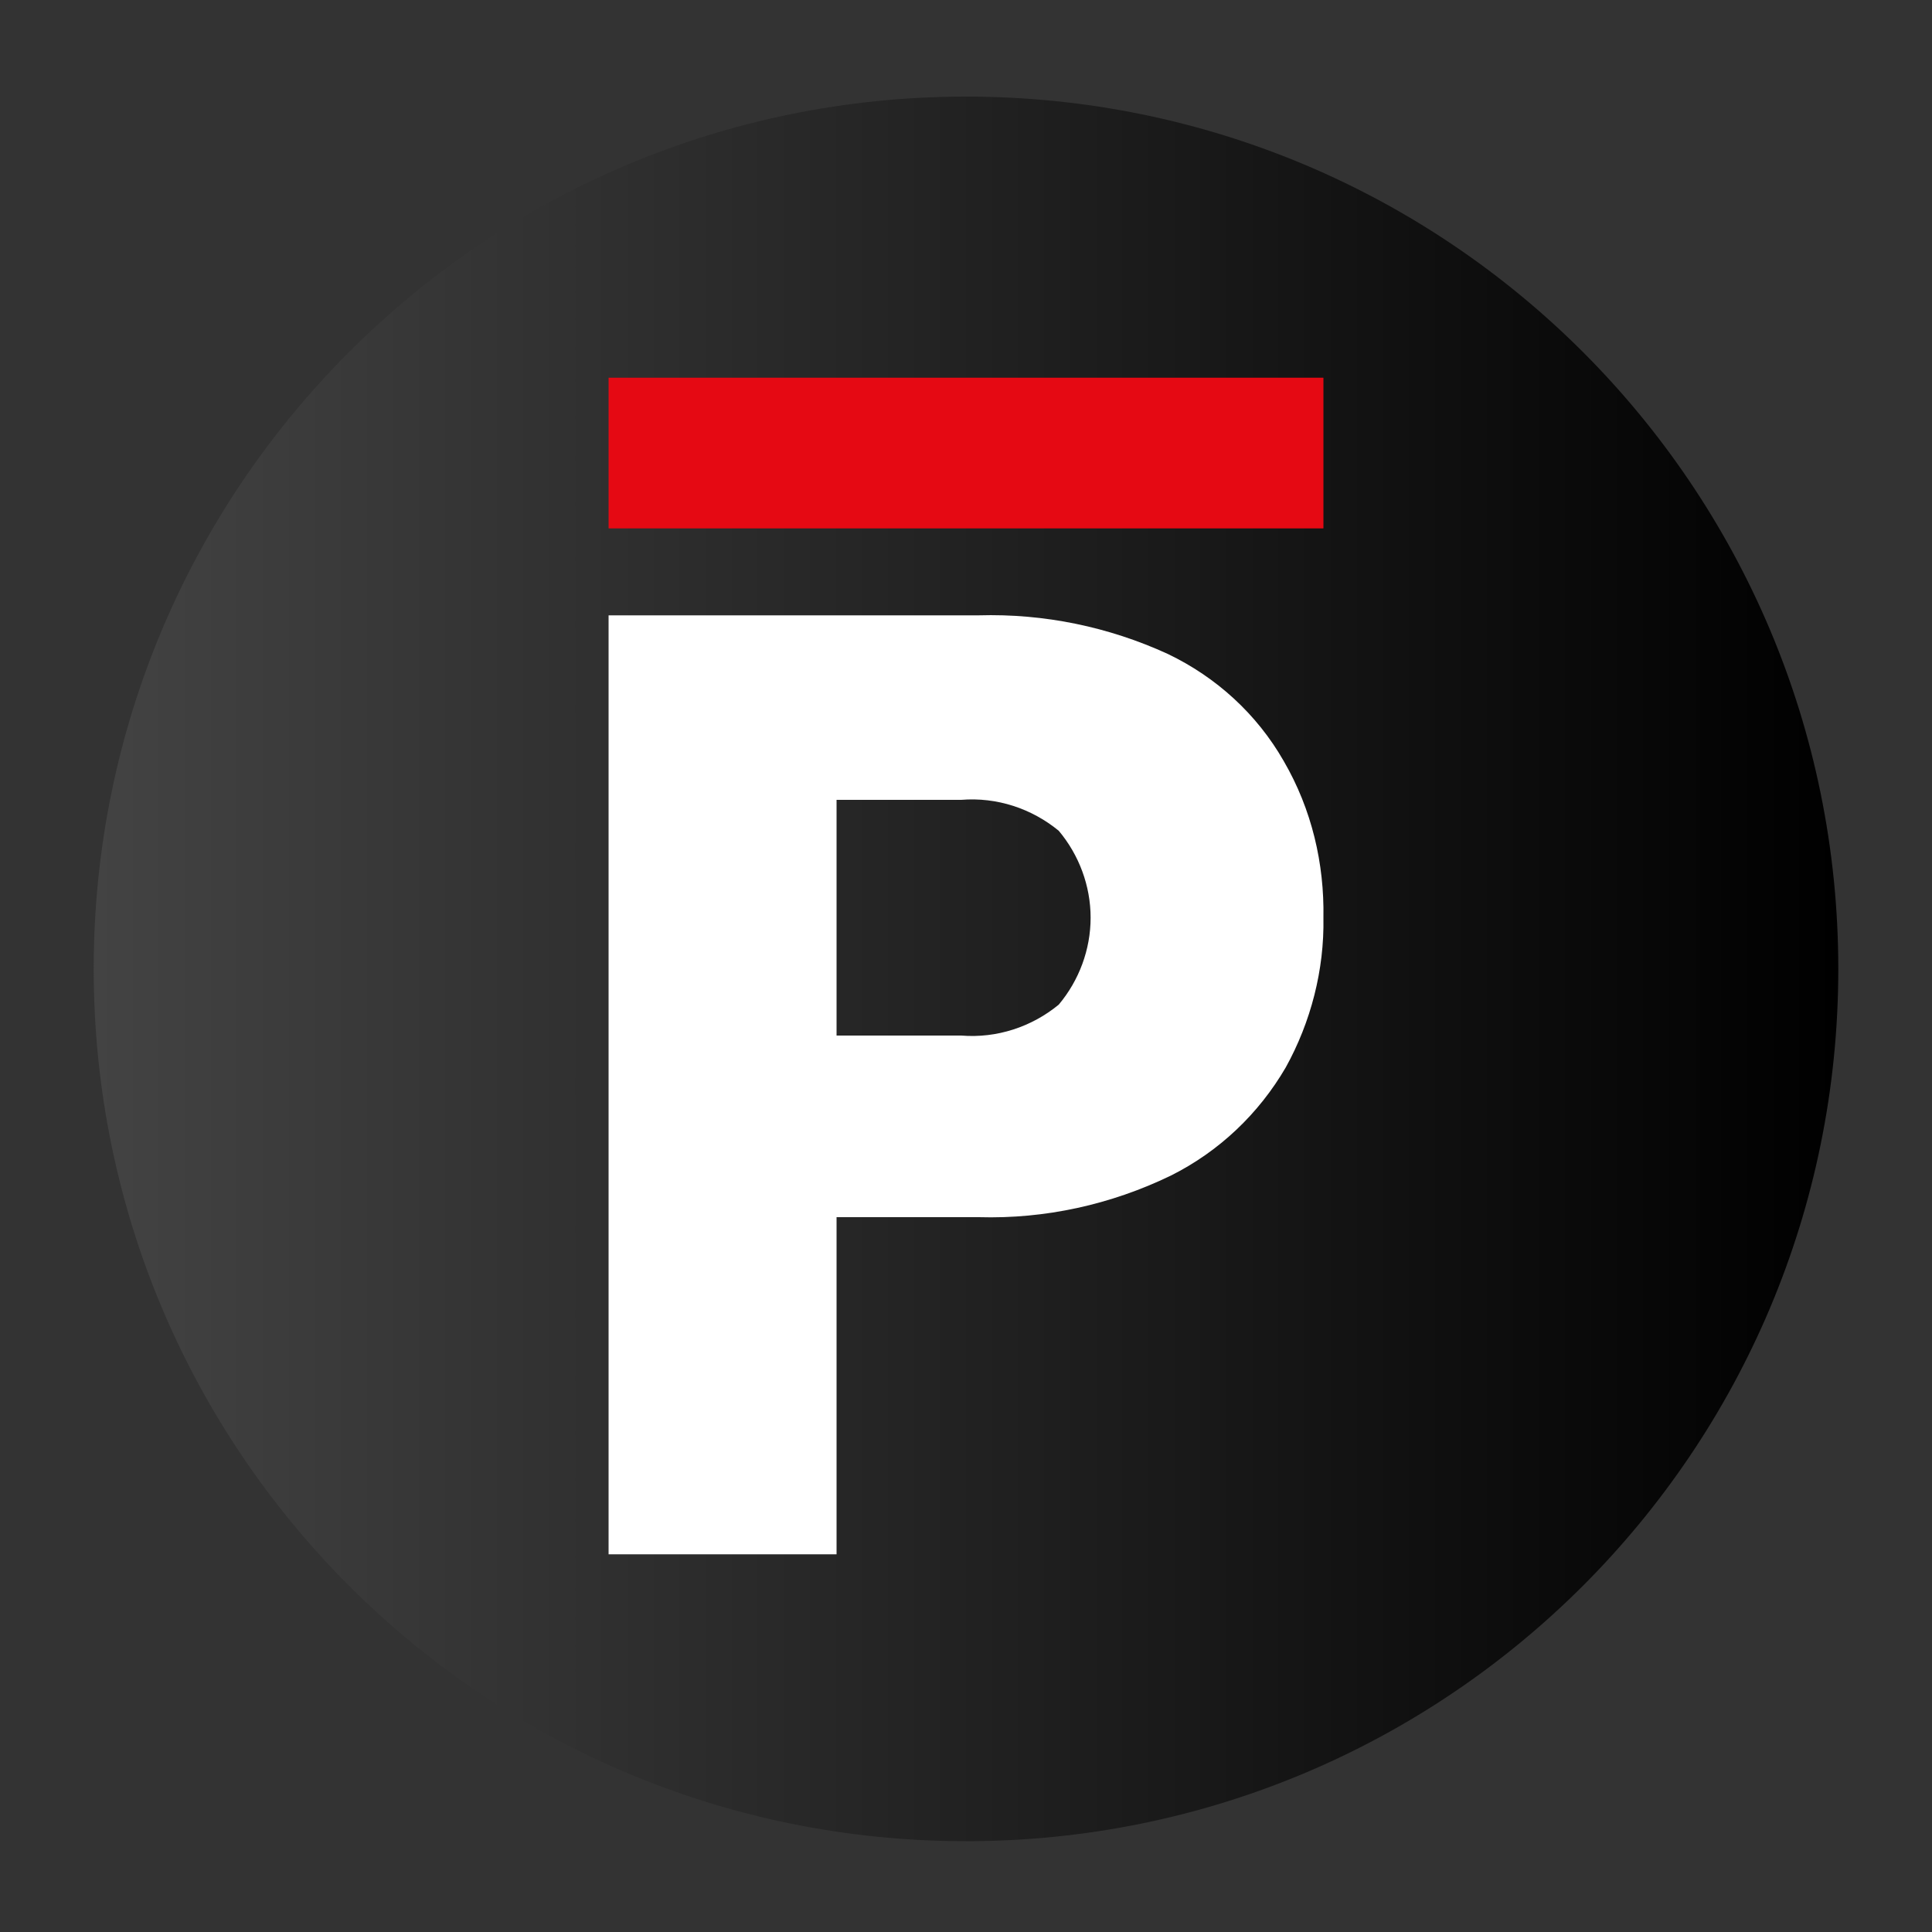 <?xml version="1.0" encoding="utf-8"?>
<!-- Generator: Adobe Illustrator 26.4.1, SVG Export Plug-In . SVG Version: 6.00 Build 0)  -->
<svg version="1.1" id="Layer_1" xmlns="http://www.w3.org/2000/svg" xmlns:xlink="http://www.w3.org/1999/xlink" x="0px" y="0px"
	 viewBox="0 0 200 200" style="enable-background:new 0 0 200 200;" xml:space="preserve">
<rect x="0" y="0" width="200" height="200" fill="#333333" stroke="none"/>
<style type="text/css">
	.st0{fill:url(#SVGID_1_);}
	.st1{fill-rule:evenodd;clip-rule:evenodd;fill:#FBD52E;}
	.st2{fill:#FFFFFF;}
	.st3{fill:#E50913;}
</style>
<g id="surface1">
	<linearGradient id="SVGID_1_" gradientUnits="userSpaceOnUse" x1="9.68" y1="100.32" x2="190.32" y2="100.32">
		<stop  offset="0" style="stop-color:#434343"/>
		<stop  offset="1" style="stop-color:#000000"/>
	</linearGradient>
	<path class="st0" d="M190.3,100.3c0,49.9-40.4,90.3-90.3,90.3S9.7,150.2,9.7,100.3S50.1,10,100,10S190.3,50.4,190.3,100.3z"/>
</g>
<path class="st1" d="M263.4-7.6"/>
<g>
	<path class="st2" d="M137,95c0.1,5.4-1.3,10.8-3.9,15.5c-2.8,4.8-6.9,8.7-11.9,11.2c-6.2,3-13,4.5-19.9,4.3H86.6v34.9H63V63.7h38.3
		c6.8-0.2,13.5,1.2,19.6,4c5,2.4,9.2,6.2,12,11.1C135.8,83.8,137.1,89.4,137,95z M99.5,107.2c3.7,0.3,7.3-0.9,10.1-3.2
		c2.1-2.5,3.3-5.7,3.3-9c0-3.3-1.2-6.5-3.3-9c-2.8-2.3-6.4-3.5-10.1-3.2H86.6v24.4L99.5,107.2z"/>
	<path class="st3" d="M137,39.1H63v15.6h74V39.1z"/>
</g>
</svg>

